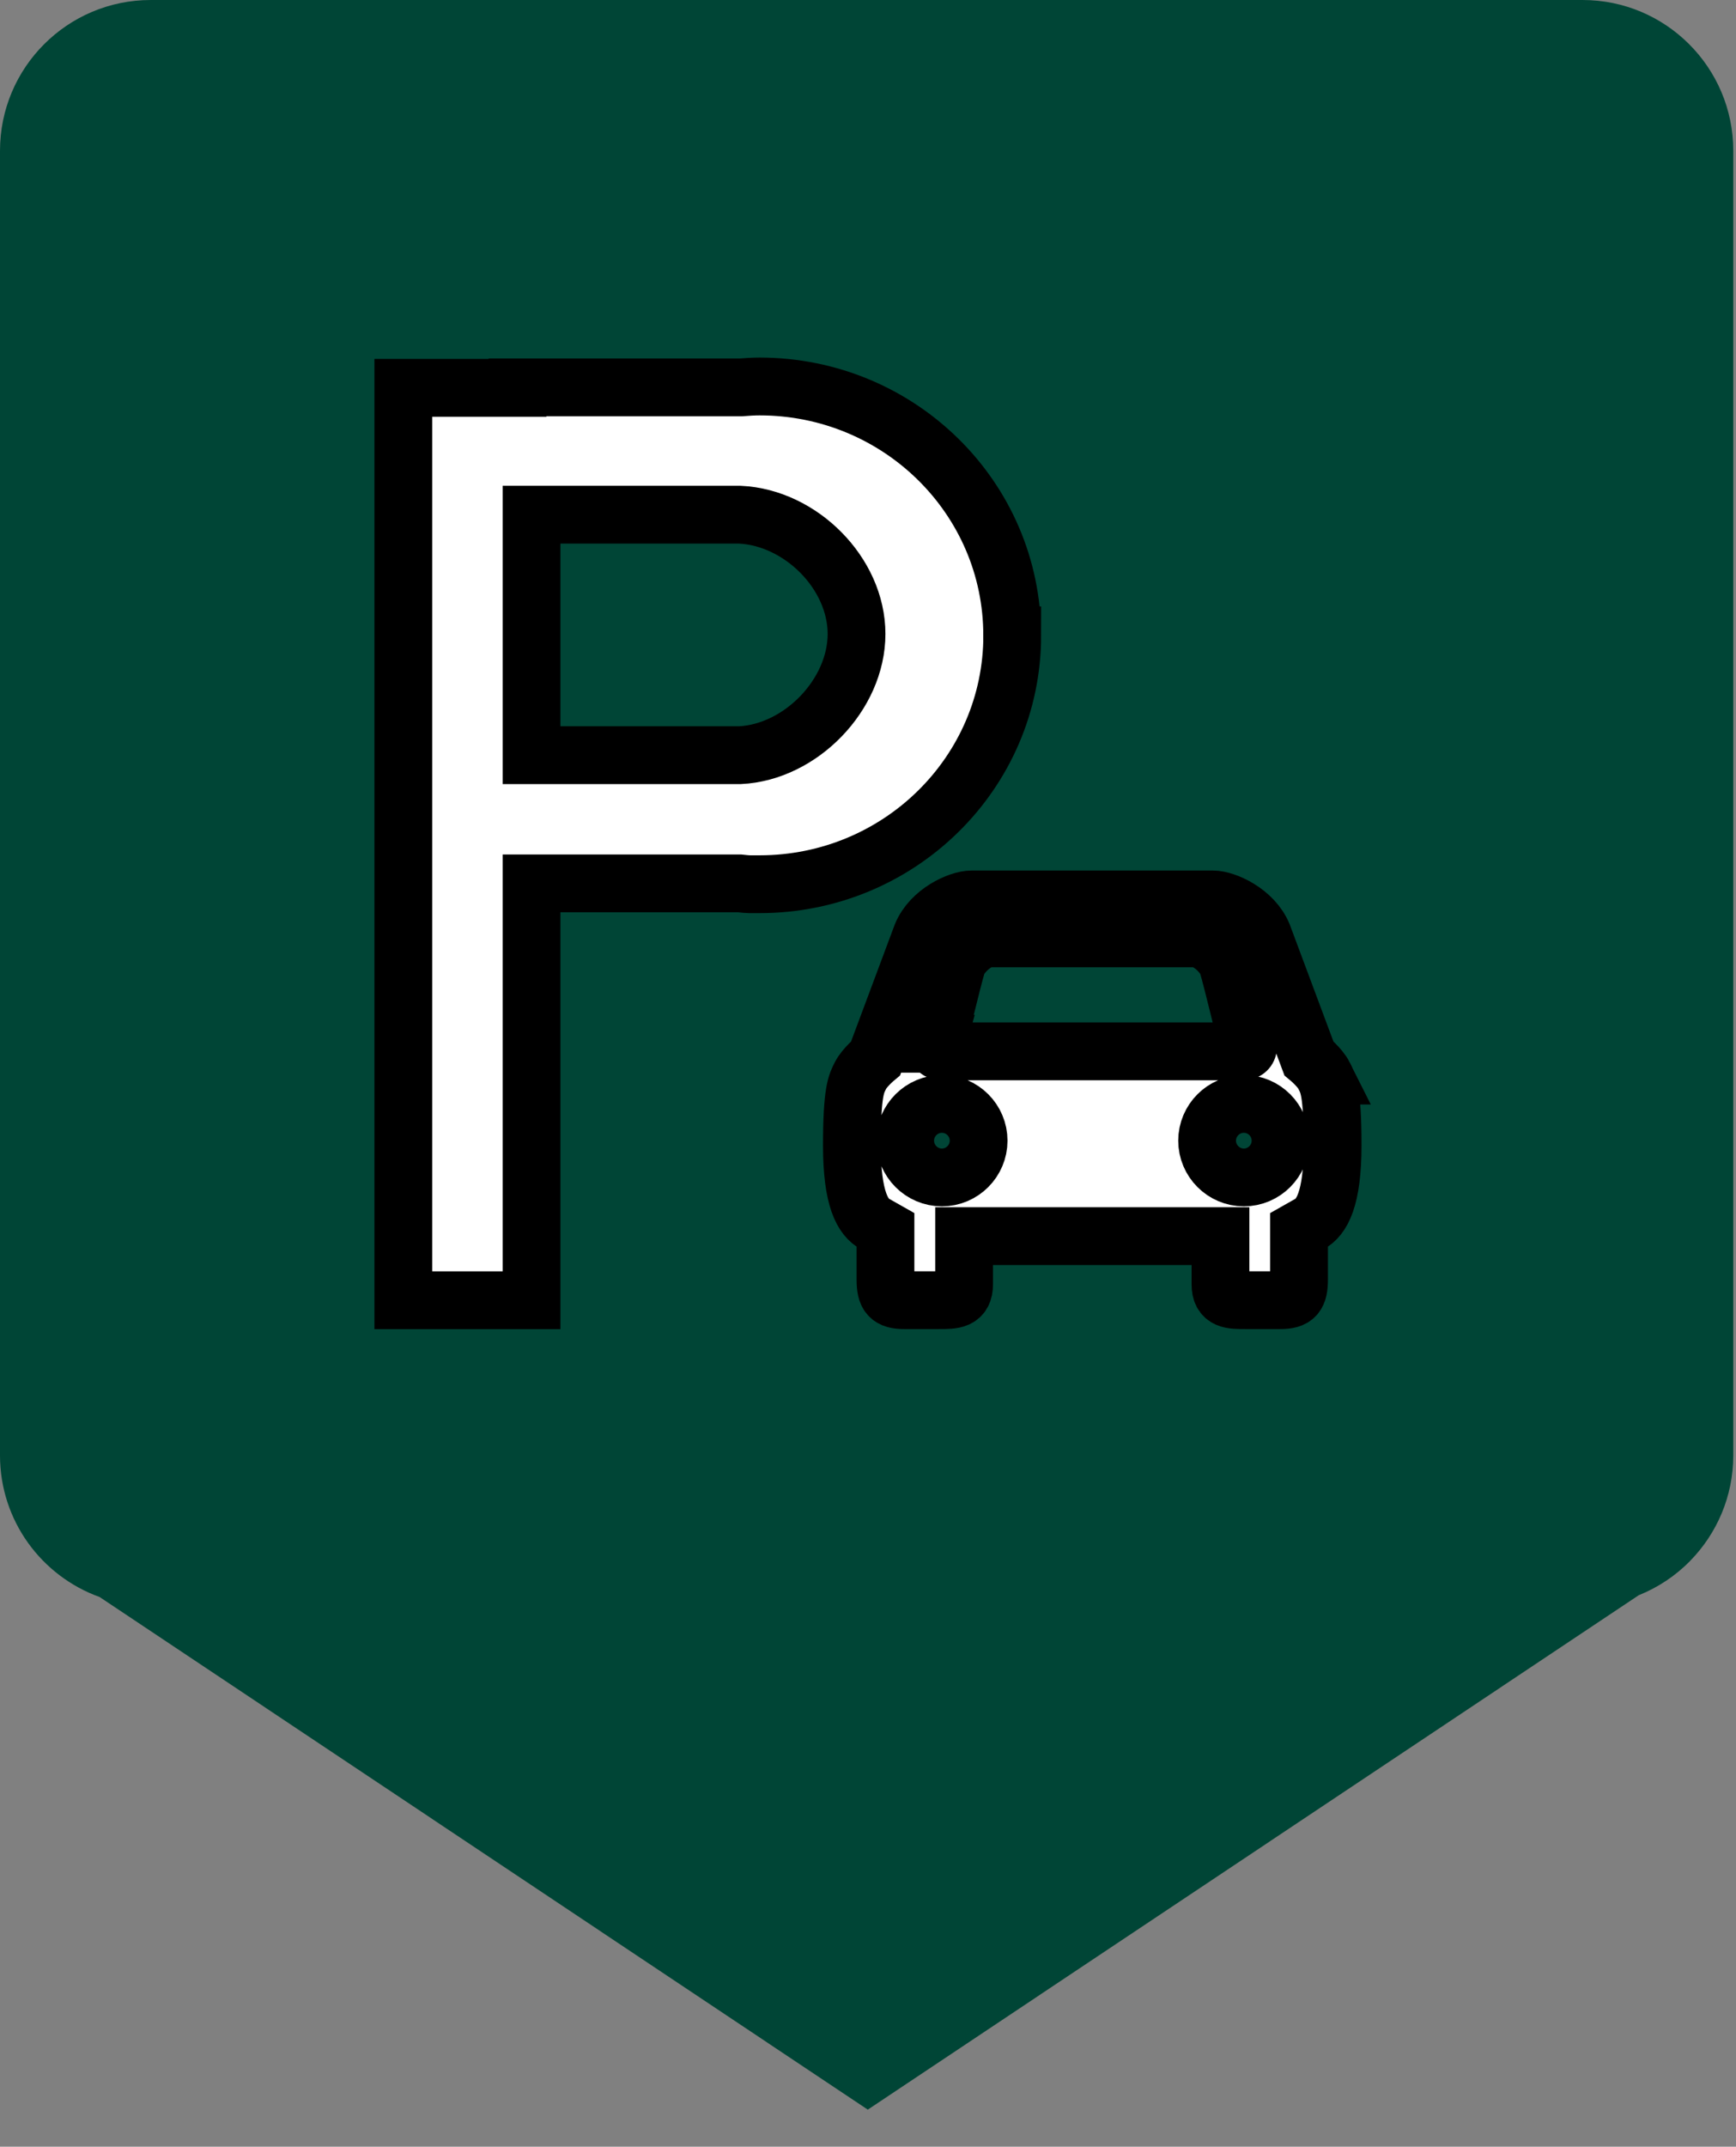 <?xml version="1.0" encoding="utf-8"?>
<!-- Generator: Adobe Illustrator 16.0.0, SVG Export Plug-In . SVG Version: 6.00 Build 0)  -->
<!DOCTYPE svg PUBLIC "-//W3C//DTD SVG 1.1//EN" "http://www.w3.org/Graphics/SVG/1.1/DTD/svg11.dtd">
<svg version="1.1" id="Layer_1" xmlns="http://www.w3.org/2000/svg" xmlns:xlink="http://www.w3.org/1999/xlink" x="0px" y="0px"
	 width="30.047px" height="37.133px" viewBox="0 0 30.047 37.133" enable-background="new 0 0 30.047 37.133" xml:space="preserve">
<rect x="0" y="0" width="30.047" height="37.133" fill="#808080" stroke="none"/>
<g>
<!--fill="#2A98EF"-->
	<path fill="#004536" d="M30,2.609C30,1.168,28.832,0,27.391,0H2.609C1.168,0,0,1.168,0,2.609v22.565c0,1.131,0.72,2.09,1.725,2.451
		l13.295,8.867l13.343-8.898c0.336-0.135,0.639-0.338,0.889-0.592L29.253,27l0,0C29.714,26.53,30,25.885,30,25.174V2.609z"/>
	<path fill="#004536" d="M29,3.609C29,2.168,27.832,1,26.391,1H3.609C2.168,1,1,2.168,1,3.609v20.565c0,1.131,0.72,2.09,1.725,2.451
		l12.295,7.867l12.343-7.898c0.336-0.135,0.639-0.338,0.889-0.592L28.253,26l0,0C28.714,25.53,29,24.885,29,24.174V3.609z"/>
</g>
<path fill="none" d="M3,7h24v24H3V7z"/>
<g xmlns="http://www.w3.org/2000/svg" stroke="null">
   <path fill="#ffffff" stroke="null" d="m17.519,10.99c0,-2.378 -1.958,-4.305 -4.373,-4.305c-0.11,0 -0.218,0.008 -0.326,0.016l-3.863,0l0,0.008l-1.976,0l0,15.782l2.219,0l0,-7.21l3.605,0c0.169,0.019 0.167,0.014 0.342,0.014c2.415,-0 4.373,-1.927 4.373,-4.305zm-4.714,2.073l-3.605,0l0,-4.16l3.605,0c1.054,0.049 2.02,1.013 2.02,2.063s-0.966,2.047 -2.02,2.097z"/>
   <path fill="#ffffff" stroke="null" d="m22.917,18.605c-0.07,-0.14 -0.263,-0.3 -0.263,-0.3l-0.796,-2.13c-0.165,-0.404 -0.651,-0.617 -0.864,-0.617l-4.179,0c-0.212,0 -0.698,0.213 -0.863,0.617l-0.796,2.13c0,0 -0.193,0.16 -0.263,0.3c-0.071,0.14 -0.148,0.265 -0.148,1.209c0,0.921 0.185,1.248 0.406,1.362l0.175,0.099l0,0.855c0,0.277 0.066,0.36 0.329,0.36l0.591,0c0.263,0 0.441,0.001 0.441,-0.276l0,-0.832l4.437,0l0,0.832c0,0.277 0.177,0.276 0.44,0.276l0.591,0c0.263,0 0.329,-0.082 0.329,-0.36l0,-0.855l0.175,-0.099c0.221,-0.114 0.406,-0.441 0.406,-1.362c0,-0.944 -0.077,-1.069 -0.148,-1.209zm-6.7,-0.55c0.033,-0.121 0.254,-1.065 0.352,-1.392c0.04,-0.113 0.302,-0.45 0.607,-0.431l3.459,0c0.305,-0.019 0.567,0.317 0.607,0.431c0.098,0.327 0.319,1.272 0.353,1.392c0.039,0.143 -0.091,0.131 -0.091,0.131l-5.196,0c0,-0 -0.13,0.013 -0.091,-0.131zm0.086,2.312c-0.351,0 -0.636,-0.286 -0.636,-0.636c0,-0.35 0.285,-0.636 0.636,-0.636c0.35,0 0.635,0.285 0.635,0.636c0,0.35 -0.285,0.636 -0.635,0.636zm5.226,0c-0.35,0 -0.636,-0.286 -0.636,-0.636c0,-0.35 0.285,-0.636 0.636,-0.636c0.35,0 0.635,0.285 0.635,0.636c0,0.35 -0.285,0.636 -0.635,0.636z"/>
  </g>
</svg>